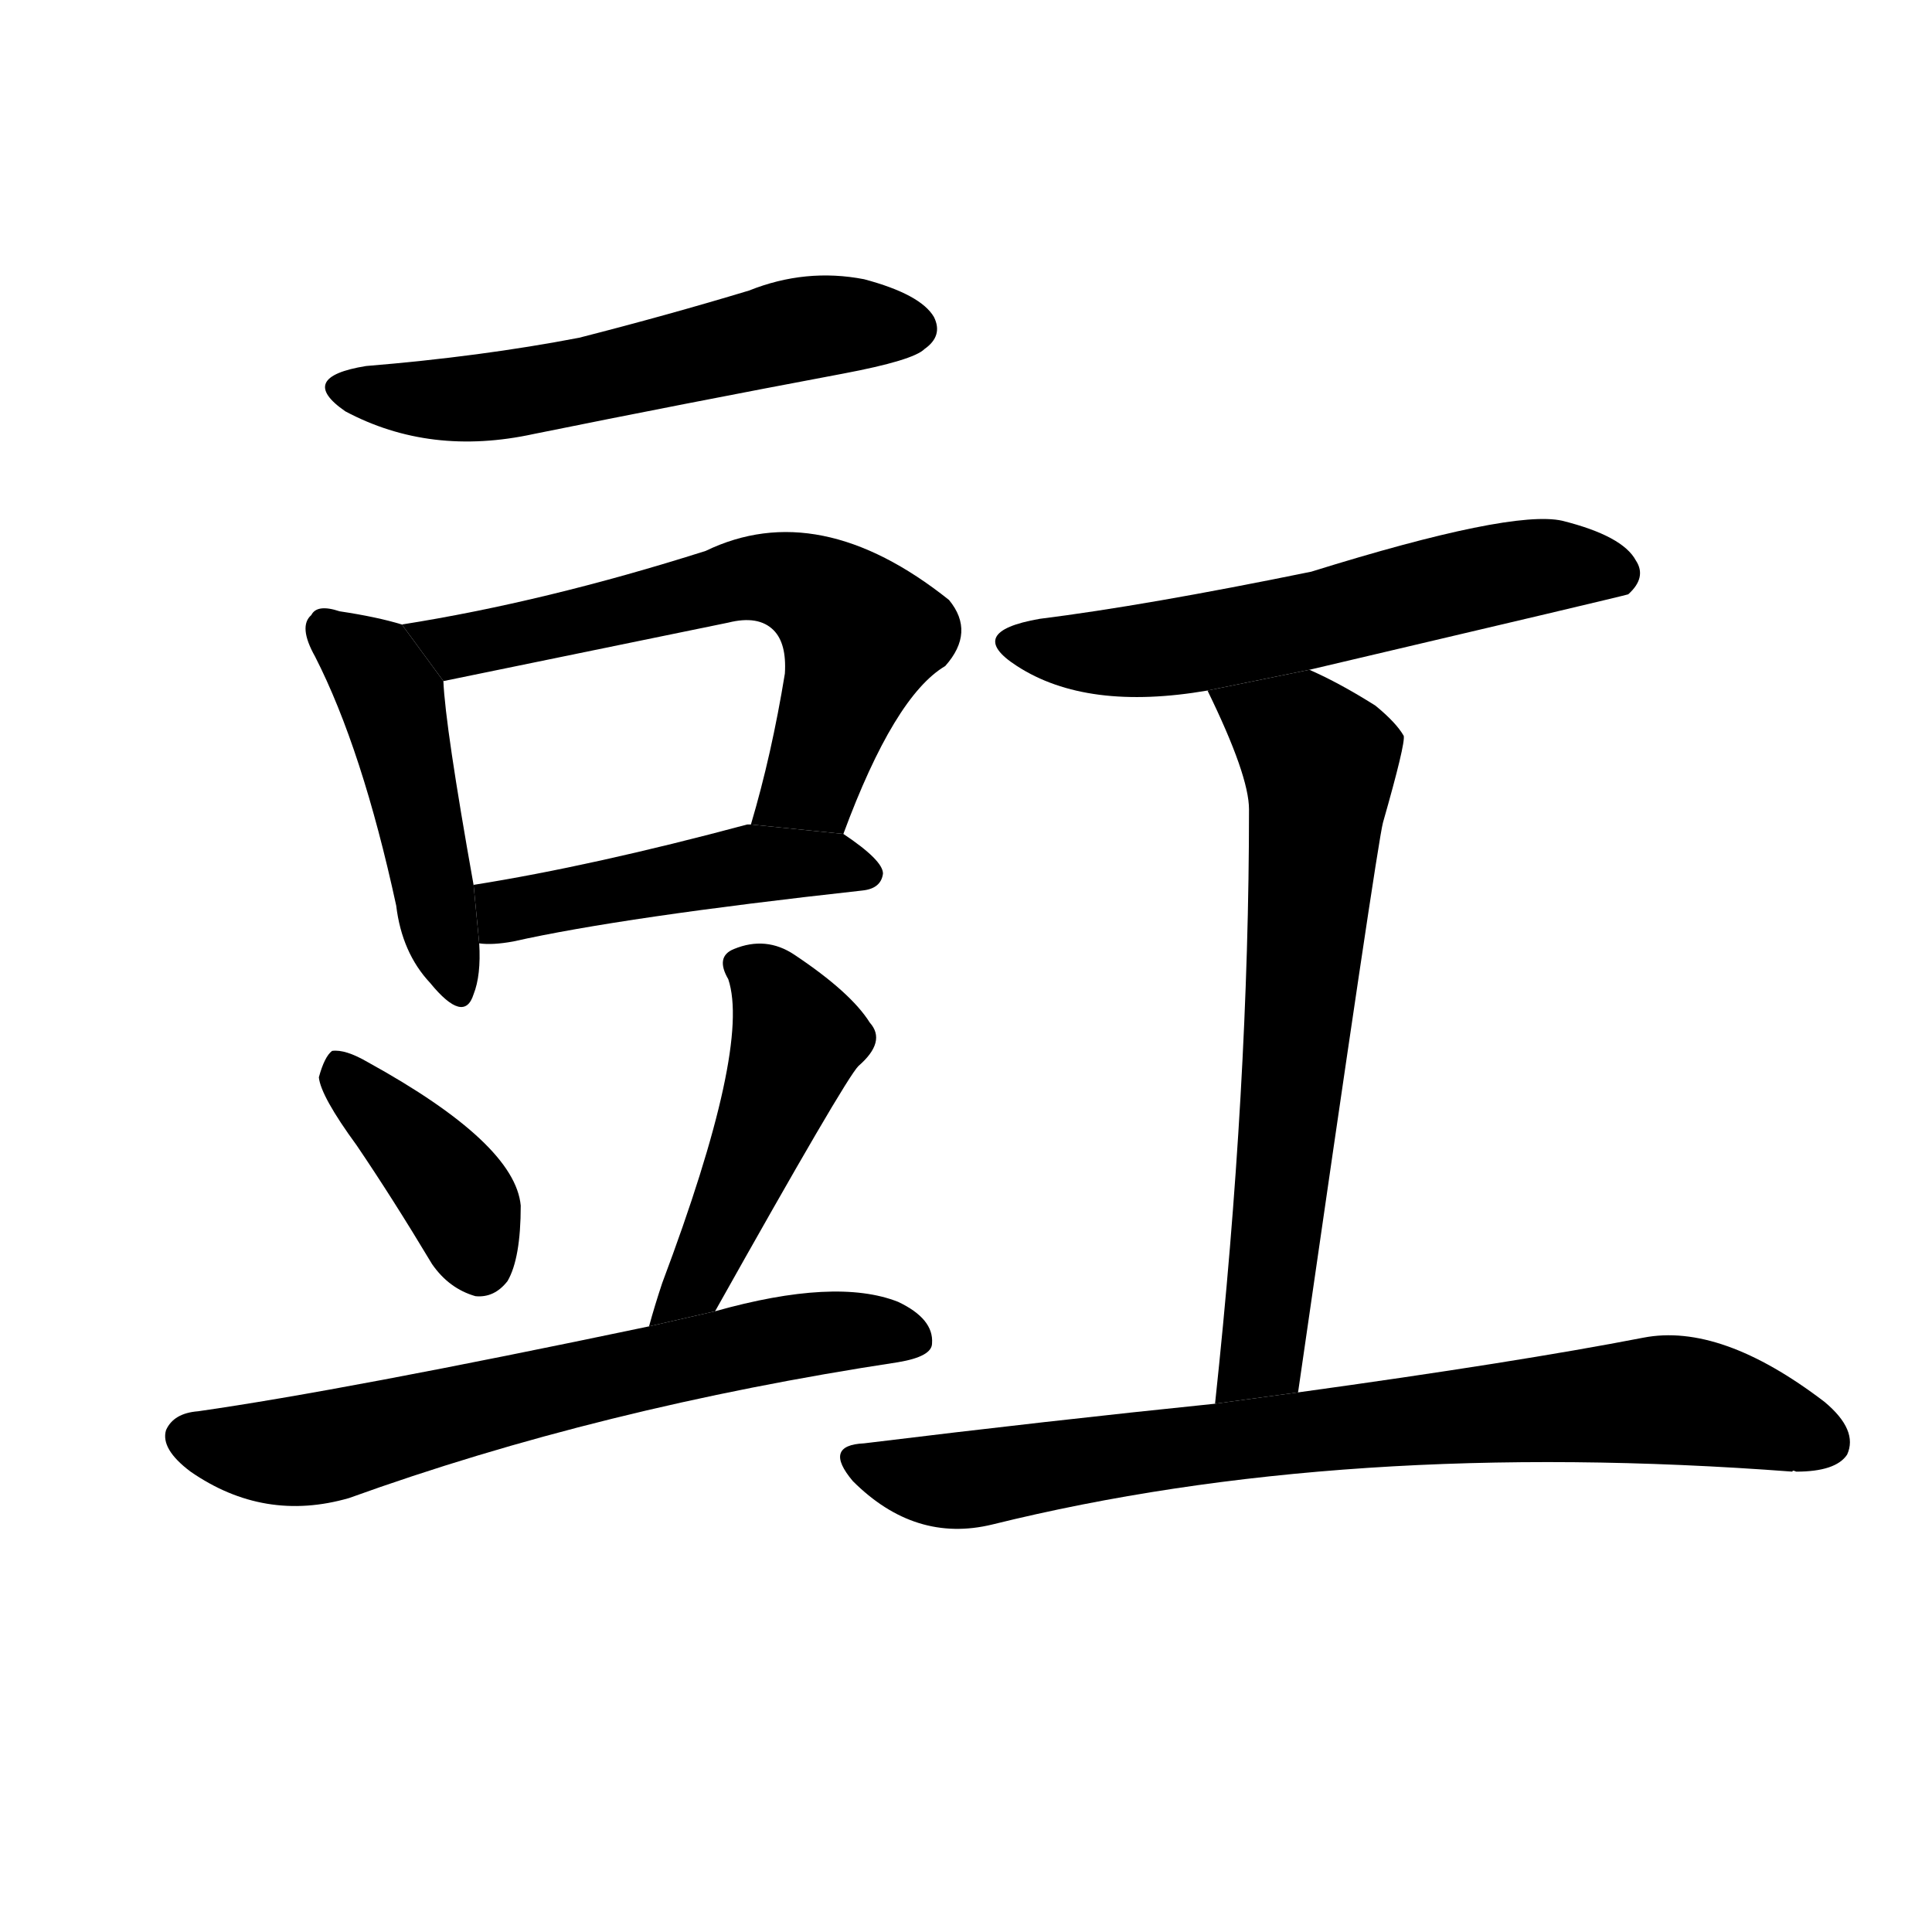<svg version="1.1" viewBox="0 0 1024 1024" xmlns="http://www.w3.org/2000/svg">
  <g stroke="black" stroke-dasharray="1,1" stroke-width="1" transform="scale(4, 4)">
  </g>
  <g transform="scale(1, -1) translate(0, -900)">
    <style type="text/css">
      
        @keyframes keyframes0 {
          from {
            stroke: blue;
            stroke-dashoffset: 559;
            stroke-width: 128;
          }
          65% {
            animation-timing-function: step-end;
            stroke: blue;
            stroke-dashoffset: 0;
            stroke-width: 128;
          }
          to {
            stroke: black;
            stroke-width: 1024;
          }
        }
        #make-me-a-hanzi-animation-0 {
          animation: keyframes0 0.705s both;
          animation-delay: 0s;
          animation-timing-function: linear;
        }
      
        @keyframes keyframes1 {
          from {
            stroke: blue;
            stroke-dashoffset: 461;
            stroke-width: 128;
          }
          60% {
            animation-timing-function: step-end;
            stroke: blue;
            stroke-dashoffset: 0;
            stroke-width: 128;
          }
          to {
            stroke: black;
            stroke-width: 1024;
          }
        }
        #make-me-a-hanzi-animation-1 {
          animation: keyframes1 0.625s both;
          animation-delay: 0.705s;
          animation-timing-function: linear;
        }
      
        @keyframes keyframes2 {
          from {
            stroke: blue;
            stroke-dashoffset: 621;
            stroke-width: 128;
          }
          67% {
            animation-timing-function: step-end;
            stroke: blue;
            stroke-dashoffset: 0;
            stroke-width: 128;
          }
          to {
            stroke: black;
            stroke-width: 1024;
          }
        }
        #make-me-a-hanzi-animation-2 {
          animation: keyframes2 0.755s both;
          animation-delay: 1.33s;
          animation-timing-function: linear;
        }
      
        @keyframes keyframes3 {
          from {
            stroke: blue;
            stroke-dashoffset: 464;
            stroke-width: 128;
          }
          60% {
            animation-timing-function: step-end;
            stroke: blue;
            stroke-dashoffset: 0;
            stroke-width: 128;
          }
          to {
            stroke: black;
            stroke-width: 1024;
          }
        }
        #make-me-a-hanzi-animation-3 {
          animation: keyframes3 0.628s both;
          animation-delay: 2.085s;
          animation-timing-function: linear;
        }
      
        @keyframes keyframes4 {
          from {
            stroke: blue;
            stroke-dashoffset: 385;
            stroke-width: 128;
          }
          56% {
            animation-timing-function: step-end;
            stroke: blue;
            stroke-dashoffset: 0;
            stroke-width: 128;
          }
          to {
            stroke: black;
            stroke-width: 1024;
          }
        }
        #make-me-a-hanzi-animation-4 {
          animation: keyframes4 0.563s both;
          animation-delay: 2.713s;
          animation-timing-function: linear;
        }
      
        @keyframes keyframes5 {
          from {
            stroke: blue;
            stroke-dashoffset: 475;
            stroke-width: 128;
          }
          61% {
            animation-timing-function: step-end;
            stroke: blue;
            stroke-dashoffset: 0;
            stroke-width: 128;
          }
          to {
            stroke: black;
            stroke-width: 1024;
          }
        }
        #make-me-a-hanzi-animation-5 {
          animation: keyframes5 0.637s both;
          animation-delay: 3.276s;
          animation-timing-function: linear;
        }
      
        @keyframes keyframes6 {
          from {
            stroke: blue;
            stroke-dashoffset: 649;
            stroke-width: 128;
          }
          68% {
            animation-timing-function: step-end;
            stroke: blue;
            stroke-dashoffset: 0;
            stroke-width: 128;
          }
          to {
            stroke: black;
            stroke-width: 1024;
          }
        }
        #make-me-a-hanzi-animation-6 {
          animation: keyframes6 0.778s both;
          animation-delay: 3.913s;
          animation-timing-function: linear;
        }
      
        @keyframes keyframes7 {
          from {
            stroke: blue;
            stroke-dashoffset: 581;
            stroke-width: 128;
          }
          65% {
            animation-timing-function: step-end;
            stroke: blue;
            stroke-dashoffset: 0;
            stroke-width: 128;
          }
          to {
            stroke: black;
            stroke-width: 1024;
          }
        }
        #make-me-a-hanzi-animation-7 {
          animation: keyframes7 0.723s both;
          animation-delay: 4.691s;
          animation-timing-function: linear;
        }
      
        @keyframes keyframes8 {
          from {
            stroke: blue;
            stroke-dashoffset: 658;
            stroke-width: 128;
          }
          68% {
            animation-timing-function: step-end;
            stroke: blue;
            stroke-dashoffset: 0;
            stroke-width: 128;
          }
          to {
            stroke: black;
            stroke-width: 1024;
          }
        }
        #make-me-a-hanzi-animation-8 {
          animation: keyframes8 0.785s both;
          animation-delay: 5.414s;
          animation-timing-function: linear;
        }
      
        @keyframes keyframes9 {
          from {
            stroke: blue;
            stroke-dashoffset: 775;
            stroke-width: 128;
          }
          72% {
            animation-timing-function: step-end;
            stroke: blue;
            stroke-dashoffset: 0;
            stroke-width: 128;
          }
          to {
            stroke: black;
            stroke-width: 1024;
          }
        }
        #make-me-a-hanzi-animation-9 {
          animation: keyframes9 0.881s both;
          animation-delay: 6.199s;
          animation-timing-function: linear;
        }
      
    </style>
    
      <path d="M 194 706 Q 157 700 183 682 Q 228 658 283 670 Q 362 686 447 702 Q 484 709 490 715 Q 500 722 495 732 Q 488 744 458 752 Q 427 758 397 746 Q 354 733 307 721 Q 255 711 194 706 Z" fill="black"></path>
    
      <path d="M 213 569 Q 200 573 180 576 Q 168 580 165 574 Q 158 568 167 552 Q 192 503 210 420 Q 213 395 228 379 Q 246 357 251 373 Q 255 383 254 400 L 251 431 Q 236 515 235 539 L 213 569 Z" fill="black"></path>
    
      <path d="M 447 458 Q 474 531 501 547 Q 517 565 503 582 Q 434 637 374 608 Q 289 581 213 569 L 235 539 L 386 570 Q 402 574 410 566 Q 417 559 416 543 Q 409 500 398 463 L 447 458 Z" fill="black"></path>
    
      <path d="M 254 400 Q 261 399 272 401 Q 330 414 457 428 Q 467 429 468 437 Q 468 444 447 458 L 398 463 Q 397 463 396 463 Q 314 441 251 431 L 254 400 Z" fill="black"></path>
    
      <path d="M 189 293 Q 208 265 229 230 Q 238 217 252 213 Q 262 212 269 221 Q 276 233 276 261 Q 273 294 195 337 Q 183 344 176 343 Q 172 340 169 329 Q 170 319 189 293 Z" fill="black"></path>
    
      <path d="M 379 205 Q 448 328 455 335 Q 470 348 461 358 Q 451 374 421 394 Q 406 404 389 397 Q 379 393 386 381 Q 398 345 351 220 Q 347 208 344 197 L 379 205 Z" fill="black"></path>
    
      <path d="M 344 197 Q 182 163 105 152 Q 92 151 88 142 Q 85 132 101 120 Q 140 93 185 106 Q 318 154 476 178 Q 494 181 494 188 Q 495 201 476 210 Q 443 223 379 205 L 344 197 Z" fill="black"></path>
    
      <path d="M 694 545 Q 860 584 863 585 Q 873 594 867 603 Q 860 616 828 624 Q 801 630 695 597 Q 607 579 551 572 Q 511 565 539 547 Q 576 523 640 534 L 694 545 Z" fill="black"></path>
    
      <path d="M 688 162 Q 730 453 733 464 Q 745 506 744 510 Q 740 517 729 526 Q 710 538 694 545 L 640 534 Q 662 489 662 471 Q 662 324 644 156 L 688 162 Z" fill="black"></path>
    
      <path d="M 644 156 Q 556 147 458 135 Q 436 134 452 115 Q 485 82 526 92 Q 712 138 950 120 Q 950 121 952 120 Q 973 120 979 129 Q 985 142 967 157 Q 912 199 871 191 Q 804 178 688 162 L 644 156 Z" fill="black"></path>
    
    
      <clipPath id="make-me-a-hanzi-clip-0">
        <path d="M 194 706 Q 157 700 183 682 Q 228 658 283 670 Q 362 686 447 702 Q 484 709 490 715 Q 500 722 495 732 Q 488 744 458 752 Q 427 758 397 746 Q 354 733 307 721 Q 255 711 194 706 Z"></path>
      </clipPath>
      <path clip-path="url(#make-me-a-hanzi-clip-0)" d="M 186 695 L 208 689 L 258 689 L 424 726 L 484 726" fill="none" id="make-me-a-hanzi-animation-0" stroke-dasharray="431 862" stroke-linecap="round"></path>
    
      <clipPath id="make-me-a-hanzi-clip-1">
        <path d="M 213 569 Q 200 573 180 576 Q 168 580 165 574 Q 158 568 167 552 Q 192 503 210 420 Q 213 395 228 379 Q 246 357 251 373 Q 255 383 254 400 L 251 431 Q 236 515 235 539 L 213 569 Z"></path>
      </clipPath>
      <path clip-path="url(#make-me-a-hanzi-clip-1)" d="M 174 566 L 193 551 L 207 529 L 240 378" fill="none" id="make-me-a-hanzi-animation-1" stroke-dasharray="333 666" stroke-linecap="round"></path>
    
      <clipPath id="make-me-a-hanzi-clip-2">
        <path d="M 447 458 Q 474 531 501 547 Q 517 565 503 582 Q 434 637 374 608 Q 289 581 213 569 L 235 539 L 386 570 Q 402 574 410 566 Q 417 559 416 543 Q 409 500 398 463 L 447 458 Z"></path>
      </clipPath>
      <path clip-path="url(#make-me-a-hanzi-clip-2)" d="M 221 567 L 242 557 L 399 594 L 431 587 L 456 564 L 430 485 L 405 468" fill="none" id="make-me-a-hanzi-animation-2" stroke-dasharray="493 986" stroke-linecap="round"></path>
    
      <clipPath id="make-me-a-hanzi-clip-3">
        <path d="M 254 400 Q 261 399 272 401 Q 330 414 457 428 Q 467 429 468 437 Q 468 444 447 458 L 398 463 Q 397 463 396 463 Q 314 441 251 431 L 254 400 Z"></path>
      </clipPath>
      <path clip-path="url(#make-me-a-hanzi-clip-3)" d="M 258 408 L 269 417 L 393 442 L 439 443 L 459 437" fill="none" id="make-me-a-hanzi-animation-3" stroke-dasharray="336 672" stroke-linecap="round"></path>
    
      <clipPath id="make-me-a-hanzi-clip-4">
        <path d="M 189 293 Q 208 265 229 230 Q 238 217 252 213 Q 262 212 269 221 Q 276 233 276 261 Q 273 294 195 337 Q 183 344 176 343 Q 172 340 169 329 Q 170 319 189 293 Z"></path>
      </clipPath>
      <path clip-path="url(#make-me-a-hanzi-clip-4)" d="M 179 333 L 235 276 L 254 231" fill="none" id="make-me-a-hanzi-animation-4" stroke-dasharray="257 514" stroke-linecap="round"></path>
    
      <clipPath id="make-me-a-hanzi-clip-5">
        <path d="M 379 205 Q 448 328 455 335 Q 470 348 461 358 Q 451 374 421 394 Q 406 404 389 397 Q 379 393 386 381 Q 398 345 351 220 Q 347 208 344 197 L 379 205 Z"></path>
      </clipPath>
      <path clip-path="url(#make-me-a-hanzi-clip-5)" d="M 392 388 L 408 379 L 423 349 L 372 225 L 349 202" fill="none" id="make-me-a-hanzi-animation-5" stroke-dasharray="347 694" stroke-linecap="round"></path>
    
      <clipPath id="make-me-a-hanzi-clip-6">
        <path d="M 344 197 Q 182 163 105 152 Q 92 151 88 142 Q 85 132 101 120 Q 140 93 185 106 Q 318 154 476 178 Q 494 181 494 188 Q 495 201 476 210 Q 443 223 379 205 L 344 197 Z"></path>
      </clipPath>
      <path clip-path="url(#make-me-a-hanzi-clip-6)" d="M 99 138 L 160 131 L 409 190 L 457 195 L 484 191" fill="none" id="make-me-a-hanzi-animation-6" stroke-dasharray="521 1042" stroke-linecap="round"></path>
    
      <clipPath id="make-me-a-hanzi-clip-7">
        <path d="M 694 545 Q 860 584 863 585 Q 873 594 867 603 Q 860 616 828 624 Q 801 630 695 597 Q 607 579 551 572 Q 511 565 539 547 Q 576 523 640 534 L 694 545 Z"></path>
      </clipPath>
      <path clip-path="url(#make-me-a-hanzi-clip-7)" d="M 542 561 L 563 555 L 612 556 L 703 571 L 809 599 L 845 600 L 860 594" fill="none" id="make-me-a-hanzi-animation-7" stroke-dasharray="453 906" stroke-linecap="round"></path>
    
      <clipPath id="make-me-a-hanzi-clip-8">
        <path d="M 688 162 Q 730 453 733 464 Q 745 506 744 510 Q 740 517 729 526 Q 710 538 694 545 L 640 534 Q 662 489 662 471 Q 662 324 644 156 L 688 162 Z"></path>
      </clipPath>
      <path clip-path="url(#make-me-a-hanzi-clip-8)" d="M 648 528 L 689 508 L 700 486 L 674 207 L 670 183 L 650 164" fill="none" id="make-me-a-hanzi-animation-8" stroke-dasharray="530 1060" stroke-linecap="round"></path>
    
      <clipPath id="make-me-a-hanzi-clip-9">
        <path d="M 644 156 Q 556 147 458 135 Q 436 134 452 115 Q 485 82 526 92 Q 712 138 950 120 Q 950 121 952 120 Q 973 120 979 129 Q 985 142 967 157 Q 912 199 871 191 Q 804 178 688 162 L 644 156 Z"></path>
      </clipPath>
      <path clip-path="url(#make-me-a-hanzi-clip-9)" d="M 455 125 L 494 115 L 514 116 L 700 143 L 881 158 L 917 153 L 967 136" fill="none" id="make-me-a-hanzi-animation-9" stroke-dasharray="647 1294" stroke-linecap="round"></path>
    
  </g>
</svg>
